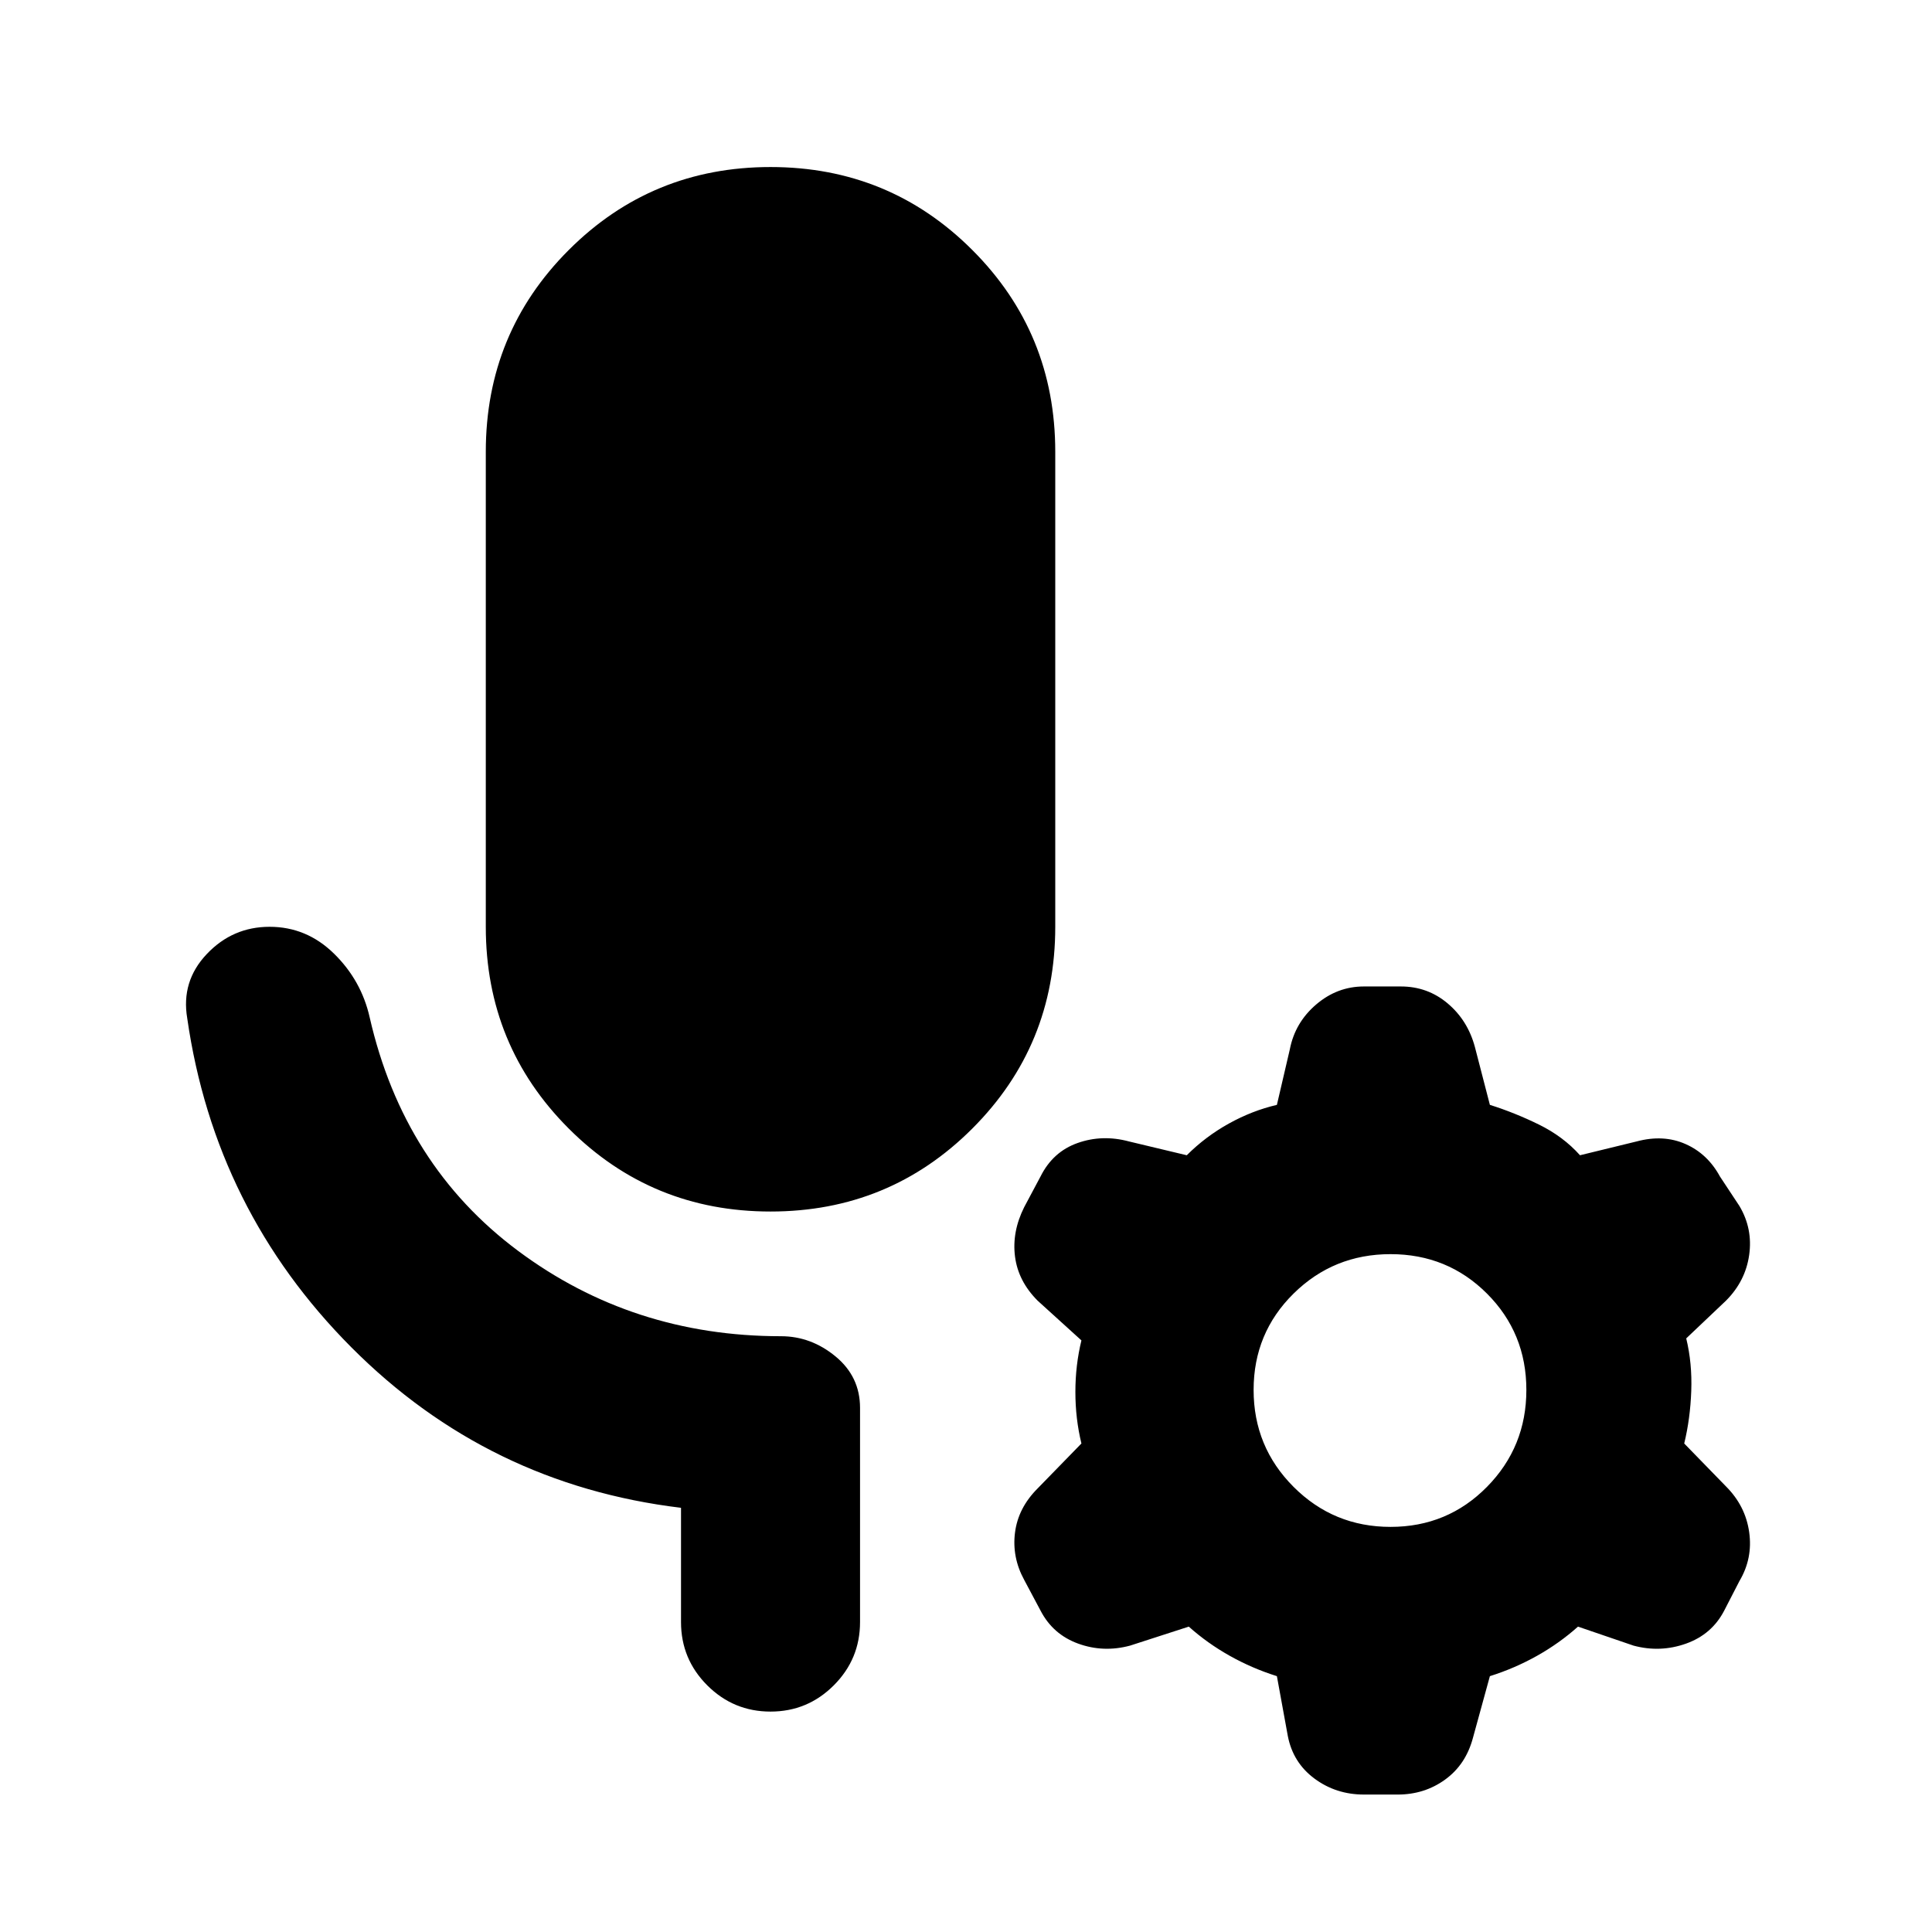 <svg xmlns="http://www.w3.org/2000/svg" height="20" viewBox="0 -960 960 960" width="20"><path d="M382.87-358q-59.04 0-100.26-41.22-41.22-41.21-41.22-100.26v-236.04q0-59.05 41.22-100.26Q323.83-877 382.87-877q59.04 0 100.26 41.22 41.22 41.21 41.22 100.26v236.04q0 59.05-41.22 100.26Q441.91-358 382.87-358Zm-44.48 204v-56.78q-95.91-11.57-163.78-79.72T93.04-454q-3.13-18.39 9.7-31.93 12.82-13.55 31.22-13.55 18.39 0 32 13.33 13.6 13.32 17.74 31.72 16.82 73.56 73.73 115.97 56.92 42.42 130.61 42.42 14.96 0 27.13 10.04 12.18 10.04 12.18 25.57V-154q0 18.39-13.05 31.44-13.04 13.04-31.43 13.04t-31.44-13.04q-13.04-13.05-13.04-31.44Zm252.31 2.26-29.18 9.44q-13.26 3.56-25.8-1-12.55-4.57-18.68-16.39l-8.13-15.27q-6.13-11.26-4.56-23.52 1.56-12.26 11.26-21.95l21.74-22.31q-3-12.3-3-25.61 0-13.3 3-25.61l-21.74-19.73q-9.7-9.7-11.26-21.96-1.57-12.26 4.56-24.52l8.13-15.26q6.13-12.27 18.4-16.61 12.26-4.35 25.52-.79l28.74 6.87q9.3-9.3 20.89-15.74 11.58-6.43 23.89-9.3l6.43-27.61q2.57-13.26 13.05-22.24 10.48-8.98 23.74-8.98h18.39q13.26 0 23.24 8.42 9.98 8.41 13.54 21.67l7.44 28.74q12.3 3.87 24.39 9.8 12.08 5.94 20.39 15.24l28.17-6.87q13.26-3.56 24.24 1.29 10.98 4.84 17.11 16.11l9.7 14.69q6.69 11.26 4.84 24.31-1.84 13.04-11.54 22.74l-19.74 18.73q3 12.31 2.5 26.11-.5 13.81-3.5 26.11l20.74 21.31q9.7 9.69 11.54 22.74 1.85 13.04-4.84 24.3l-7.57 14.7q-6.13 11.82-18.96 16.39-12.82 4.56-26.08 1l-27.61-9.44q-9.31 8.31-20.39 14.52-11.09 6.22-23.39 10.09l-8.44 30.74q-3.56 13.26-13.83 20.67-10.26 7.42-23.52 7.42H677.7q-13.83 0-24.53-7.92-10.69-7.91-13.26-21.17l-5.43-29.74q-12.31-3.87-23.39-10.09-11.09-6.21-20.39-14.52Zm100.26-49.56q28.3 0 47.89-19.87t19.59-48.18q0-28.3-19.59-47.89-19.59-19.58-47.89-19.58-28.31 0-48.18 19.58-19.87 19.59-19.87 47.89 0 28.31 19.87 48.18t48.18 19.87Z"/></svg>